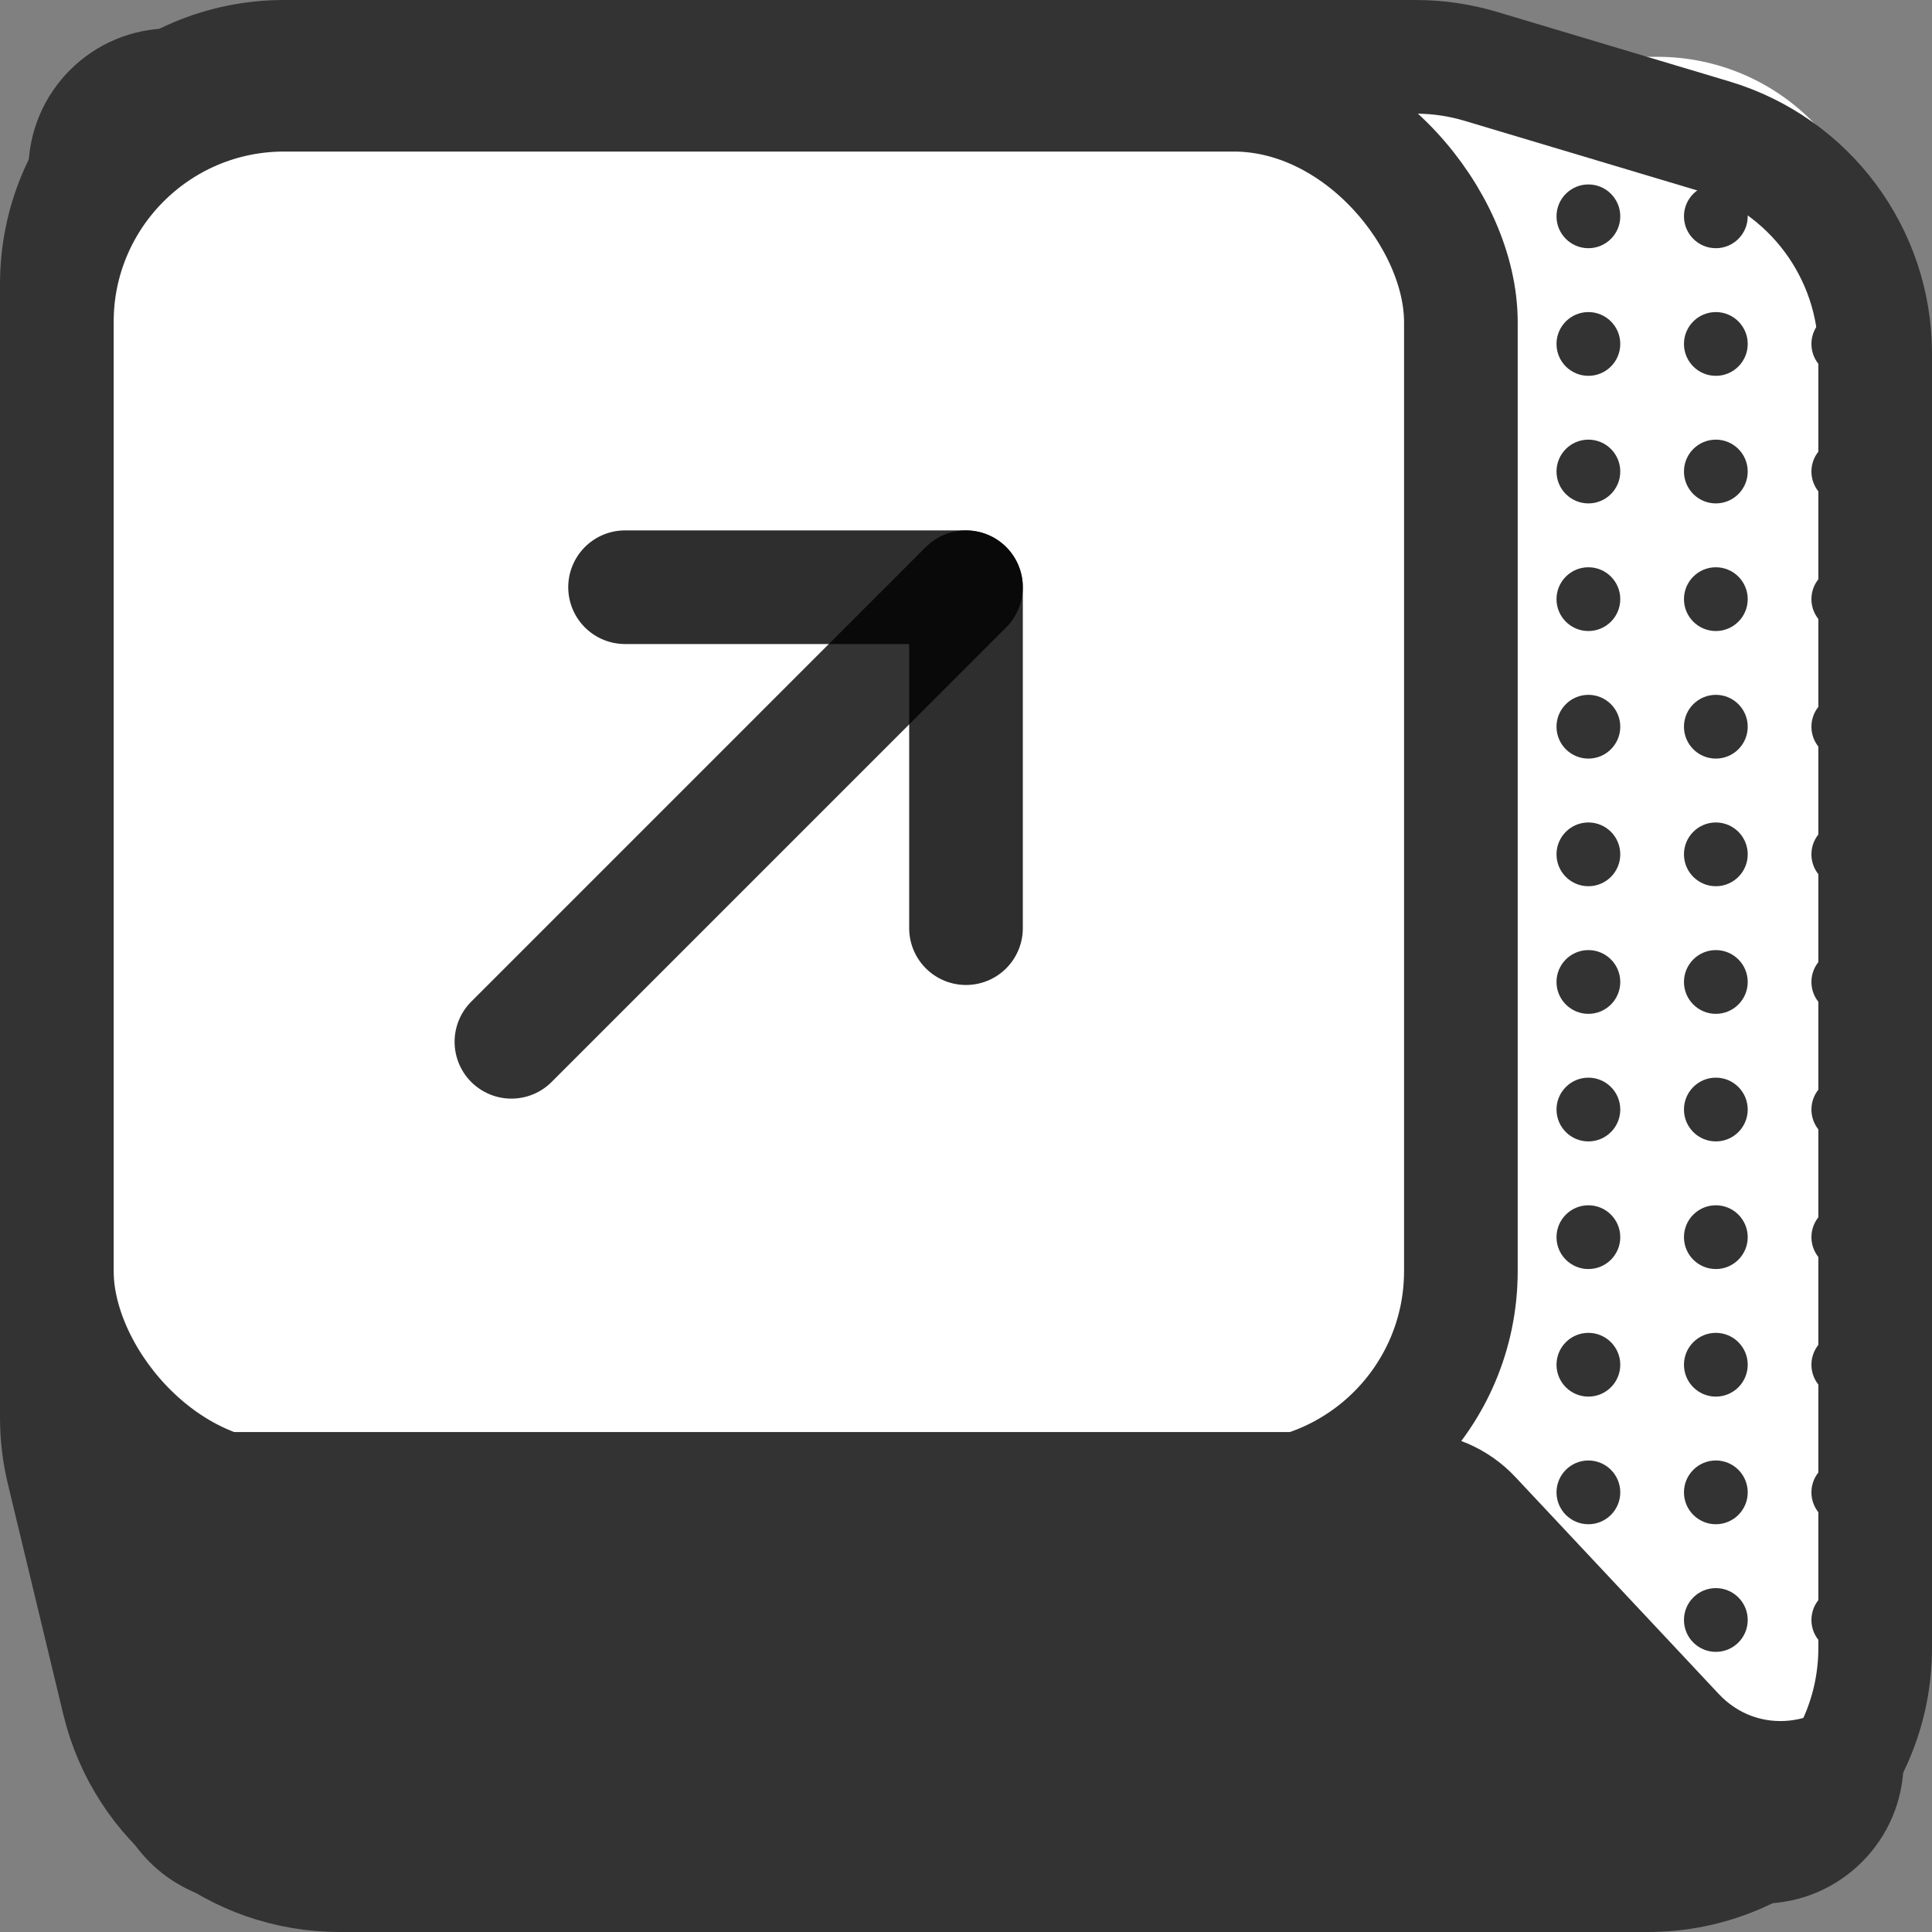 <svg width="34" height="34" viewBox="0 0 34 34" fill="none" xmlns="http://www.w3.org/2000/svg">
<rect x="0" y="0" width="34" height="34" fill="#808080" stroke="none"/>
<path d="M1 5C1 2.791 2.791 1 5 1H29.173C30.19 1 31.165 1.405 31.883 2.125C32.599 2.843 33 3.814 33 4.827V29C33 31.209 31.209 33 29 33H5.975C4.127 33 2.519 31.733 2.086 29.936L1.111 25.882C1.037 25.576 1 25.262 1 24.947V5Z" fill="white"/>
<rect x="1" y="1.667" width="24.709" height="24.702" rx="4" stroke="#333333" stroke-width="2"/>
<path fill-rule="evenodd" clip-rule="evenodd" d="M3 1C1.895 1 1 1.895 1 3V25.184C1 25.341 1.019 25.498 1.056 25.652L2.455 31.468C2.671 32.367 3.475 33 4.4 33H31C32.105 33 33 32.105 33 31V29.914C32.33 30.893 30.824 31.157 29.882 30.152L26.302 26.334C25.924 25.931 25.396 25.702 24.843 25.702H3C1.896 25.702 1 24.806 1 23.702V3C1 1.895 1.896 1 3 1H3Z" fill="#333333"/>
<path d="M1.056 25.652L1.542 25.535H1.542L1.056 25.652ZM2.455 31.468L2.941 31.351H2.941L2.455 31.468ZM33 29.914H33.5V28.299L32.587 29.631L33 29.914ZM29.882 30.152L29.517 30.494L29.882 30.152ZM26.302 26.334L26.667 25.992L26.667 25.992L26.302 26.334ZM1.5 3C1.5 2.172 2.172 1.5 3 1.5V0.5C1.619 0.5 0.5 1.619 0.5 3H1.5ZM1.5 25.184V3H0.5V25.184H1.5ZM1.542 25.535C1.514 25.42 1.5 25.302 1.5 25.184H0.5C0.5 25.381 0.523 25.577 0.569 25.769L1.542 25.535ZM2.941 31.351L1.542 25.535L0.569 25.769L1.969 31.585L2.941 31.351ZM4.4 32.5C3.706 32.5 3.103 32.025 2.941 31.351L1.969 31.585C2.239 32.708 3.244 33.5 4.4 33.5V32.5ZM31 32.5H4.4V33.5H31V32.5ZM32.5 31C32.5 31.828 31.828 32.5 31 32.5V33.5C32.381 33.5 33.5 32.381 33.5 31H32.5ZM32.5 29.914V31H33.5V29.914H32.5ZM32.587 29.631C32.078 30.375 30.947 30.557 30.247 29.811L29.517 30.494C30.701 31.756 32.581 31.41 33.413 30.196L32.587 29.631ZM30.247 29.811L26.667 25.992L25.937 26.676L29.517 30.494L30.247 29.811ZM26.667 25.992C26.194 25.488 25.534 25.202 24.843 25.202V26.202C25.258 26.202 25.654 26.373 25.937 26.676L26.667 25.992ZM24.843 25.202H3V26.202H24.843V25.202ZM3 25.202C2.172 25.202 1.5 24.53 1.5 23.702H0.5C0.5 25.082 1.619 26.202 3 26.202V25.202ZM1.5 23.702V3H0.5V23.702H1.5ZM1.5 3C1.5 2.172 2.172 1.5 3 1.5V0.5C1.619 0.5 0.5 1.619 0.5 3H1.5ZM3 1.5H3V0.5H3V1.5Z" fill="#333333"/>
<path d="M1 5C1 2.791 2.791 1 5 1H24.914C25.303 1 25.689 1.057 26.061 1.168L30.147 2.391C31.84 2.898 33 4.456 33 6.223V29C33 31.209 31.209 33 29 33H5.975C4.127 33 2.519 31.733 2.086 29.936L1.111 25.882C1.037 25.576 1 25.262 1 24.947V5Z" stroke="#333333" stroke-width="2"/>
<ellipse cx="27.953" cy="3.807" rx="0.561" ry="0.561" fill="#333333"/>
<ellipse cx="27.953" cy="6.053" rx="0.561" ry="0.561" fill="#333333"/>
<ellipse cx="27.953" cy="8.298" rx="0.561" ry="0.561" fill="#333333"/>
<ellipse cx="27.953" cy="10.544" rx="0.561" ry="0.561" fill="#333333"/>
<ellipse cx="27.953" cy="12.789" rx="0.561" ry="0.561" fill="#333333"/>
<ellipse cx="27.953" cy="15.035" rx="0.561" ry="0.561" fill="#333333"/>
<ellipse cx="27.953" cy="17.281" rx="0.561" ry="0.561" fill="#333333"/>
<ellipse cx="27.953" cy="19.526" rx="0.561" ry="0.561" fill="#333333"/>
<ellipse cx="27.953" cy="21.772" rx="0.561" ry="0.561" fill="#333333"/>
<ellipse cx="27.953" cy="24.017" rx="0.561" ry="0.561" fill="#333333"/>
<ellipse cx="27.953" cy="26.263" rx="0.561" ry="0.561" fill="#333333"/>
<ellipse cx="27.953" cy="28.509" rx="0.561" ry="0.561" fill="#333333"/>
<ellipse cx="30.196" cy="3.807" rx="0.561" ry="0.561" fill="#333333"/>
<ellipse cx="30.196" cy="6.053" rx="0.561" ry="0.561" fill="#333333"/>
<ellipse cx="30.196" cy="8.298" rx="0.561" ry="0.561" fill="#333333"/>
<ellipse cx="30.196" cy="10.544" rx="0.561" ry="0.561" fill="#333333"/>
<ellipse cx="30.196" cy="12.789" rx="0.561" ry="0.561" fill="#333333"/>
<ellipse cx="30.196" cy="15.035" rx="0.561" ry="0.561" fill="#333333"/>
<ellipse cx="30.196" cy="17.281" rx="0.561" ry="0.561" fill="#333333"/>
<ellipse cx="30.196" cy="19.526" rx="0.561" ry="0.561" fill="#333333"/>
<ellipse cx="30.196" cy="21.772" rx="0.561" ry="0.561" fill="#333333"/>
<ellipse cx="30.196" cy="24.017" rx="0.561" ry="0.561" fill="#333333"/>
<ellipse cx="30.196" cy="26.263" rx="0.561" ry="0.561" fill="#333333"/>
<ellipse cx="30.196" cy="28.509" rx="0.561" ry="0.561" fill="#333333"/>
<ellipse cx="32.439" cy="3.807" rx="0.561" ry="0.561" fill="#333333"/>
<ellipse cx="32.439" cy="6.053" rx="0.561" ry="0.561" fill="#333333"/>
<ellipse cx="32.439" cy="8.298" rx="0.561" ry="0.561" fill="#333333"/>
<ellipse cx="32.439" cy="10.544" rx="0.561" ry="0.561" fill="#333333"/>
<ellipse cx="32.439" cy="12.789" rx="0.561" ry="0.561" fill="#333333"/>
<ellipse cx="32.439" cy="15.035" rx="0.561" ry="0.561" fill="#333333"/>
<ellipse cx="32.439" cy="17.281" rx="0.561" ry="0.561" fill="#333333"/>
<ellipse cx="32.439" cy="19.526" rx="0.561" ry="0.561" fill="#333333"/>
<ellipse cx="32.439" cy="21.772" rx="0.561" ry="0.561" fill="#333333"/>
<ellipse cx="32.439" cy="24.017" rx="0.561" ry="0.561" fill="#333333"/>
<ellipse cx="32.439" cy="26.263" rx="0.561" ry="0.561" fill="#333333"/>
<ellipse cx="32.439" cy="28.509" rx="0.561" ry="0.561" fill="#333333"/>
<path d="M9 18.334L17 10.334" stroke="#333333" stroke-width="2" stroke-linecap="round" stroke-linejoin="round"/>
<path d="M11 10.334H17V16.334" stroke="black" stroke-opacity="0.82" stroke-width="2" stroke-linecap="round" stroke-linejoin="round"/>
</svg>
